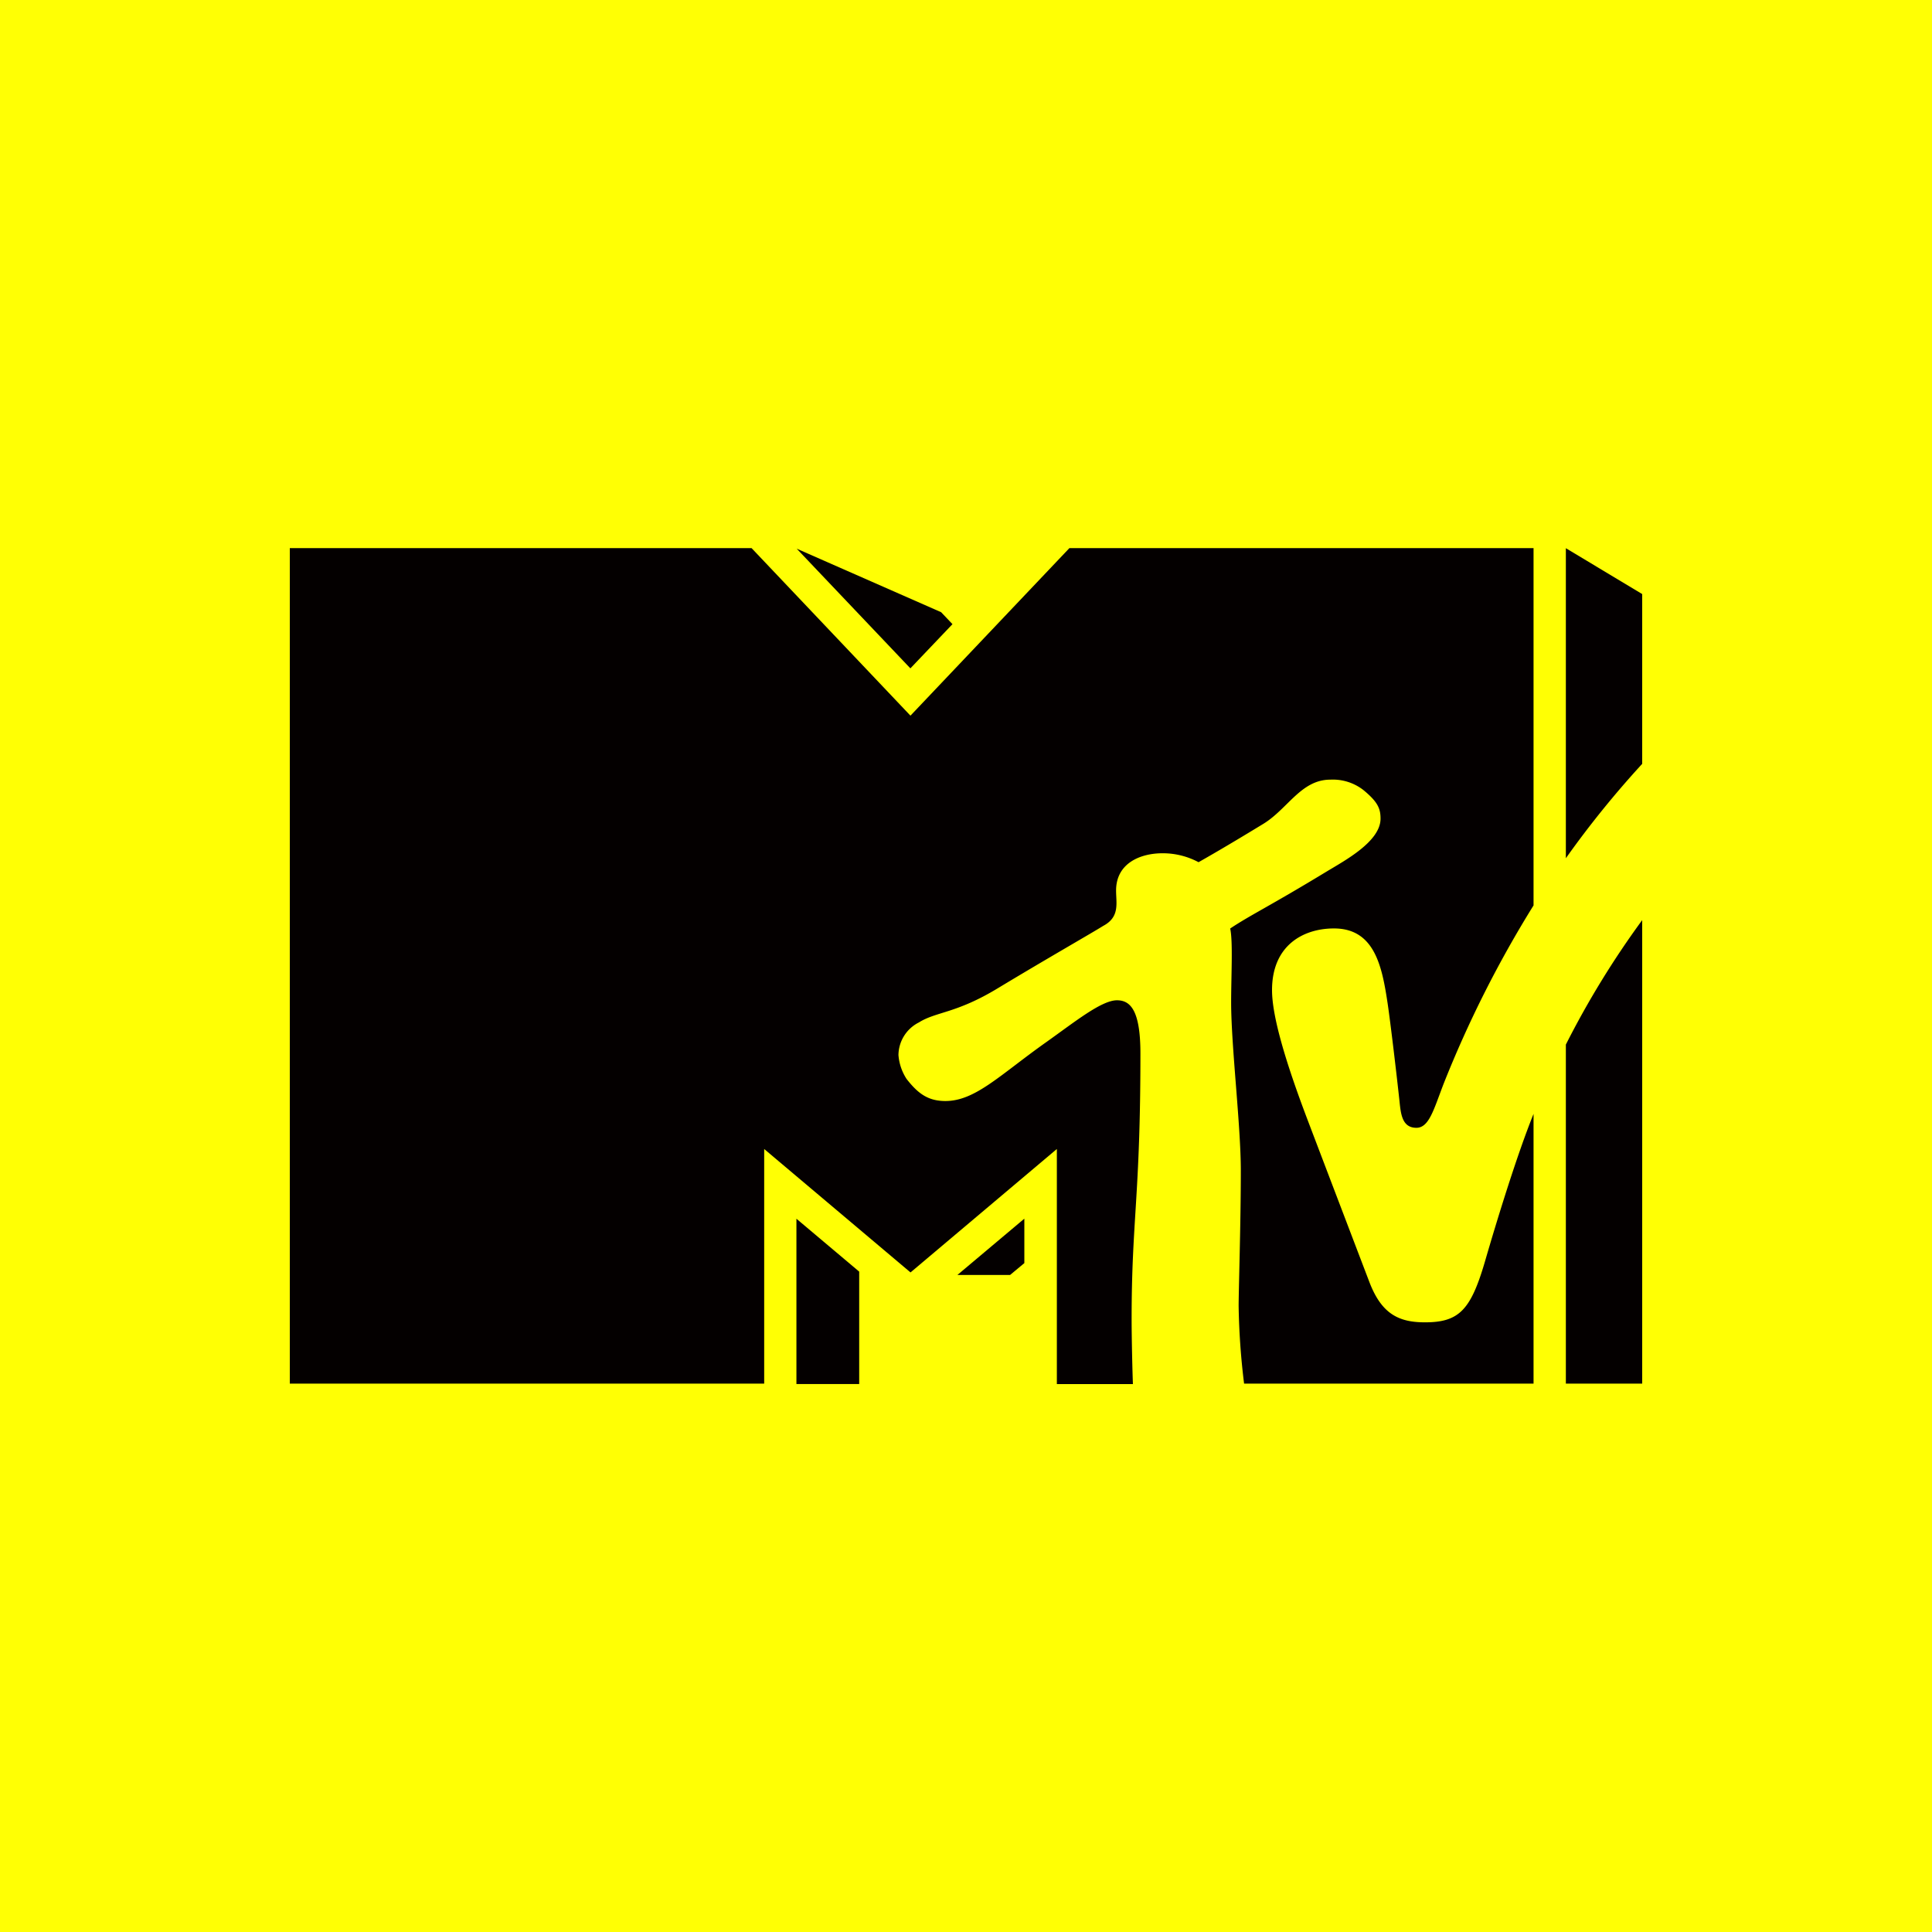 <svg xmlns="http://www.w3.org/2000/svg" viewBox="0 0 283.46 283.46"><defs><style>.cls-1{fill:#ffff04;}.cls-2{fill:#040000;}</style></defs><title>mtv</title><g id="Layer_2" data-name="Layer 2"><g id="Viacom"><g id="mtv"><rect class="cls-1" width="283.46" height="283.46"/><g id="logo"><path class="cls-2" d="M182.53,203a105,105,0,0,1-.8-11.36c0-2.41.32-12.1.32-19.91,0-6.59-1.42-18.3-1.42-24.66,0-3.83.28-9-.14-10.84,3-2,5.72-3.24,14.12-8.34,2.73-1.65,7.94-4.43,7.94-7.78,0-1.49-.41-2.46-2.52-4.2a7.29,7.29,0,0,0-4.85-1.52c-4.29,0-6.24,4.29-9.82,6.48-5.49,3.35-8.4,5-9.51,5.63a11.14,11.14,0,0,0-5.31-1.31c-3.14,0-6.79,1.4-6.79,5.47,0,1.86.58,3.88-1.9,5.19-1.4.89-8.22,4.78-15.48,9.16-6.11,3.7-9,3.4-11.55,5a5.42,5.42,0,0,0-3,4.78,7.48,7.48,0,0,0,1.19,3.51c1.65,2.11,3.12,3.24,5.7,3.24,4.39,0,8-3.83,14.81-8.65,4.22-3,8.1-6.13,10.36-6.13,2,0,3.44,1.52,3.44,7.81,0,21-1.29,24.36-1.29,39,0,2.62.11,7.48.19,9.5H155.06V168.58l-21.47,18.11-21.47-18.11V203H42.52V80.42h67.75L133.58,105,156.9,80.42H225v52.42A164.3,164.3,0,0,0,211.81,159c-1.45,3.76-2.13,6.47-4,6.47-2.11,0-2.29-2.07-2.48-3.92-.43-4-1.33-11.57-1.74-14.33-.81-5.37-1.88-11-7.87-11-4.45,0-9.09,2.43-9.09,9.05,0,3.76,1.9,10.29,5.16,18.89,1.28,3.38,8.1,21.26,9.09,23.85,1.79,4.75,4.31,6,8.19,6,5,0,6.71-1.82,8.77-8.82,1.74-6,4.7-15.68,7.16-21.76V203H182.53Zm58.41-68v68h-11.2V153.26A130.54,130.54,0,0,1,240.94,135m-11.2-9.07V80.43l11.2,6.73v24.91a142.35,142.35,0,0,0-11.2,13.85m-90-34.34-6.17,6.48L116.89,80.5l21.19,9.32,1.68,1.77Zm.74,95.48h7.72l2.09-1.74v-6.52l-9.82,8.26Zm-23.63,16h9.21V186.57l-9.21-7.76Z"/></g></g></g></g></svg>